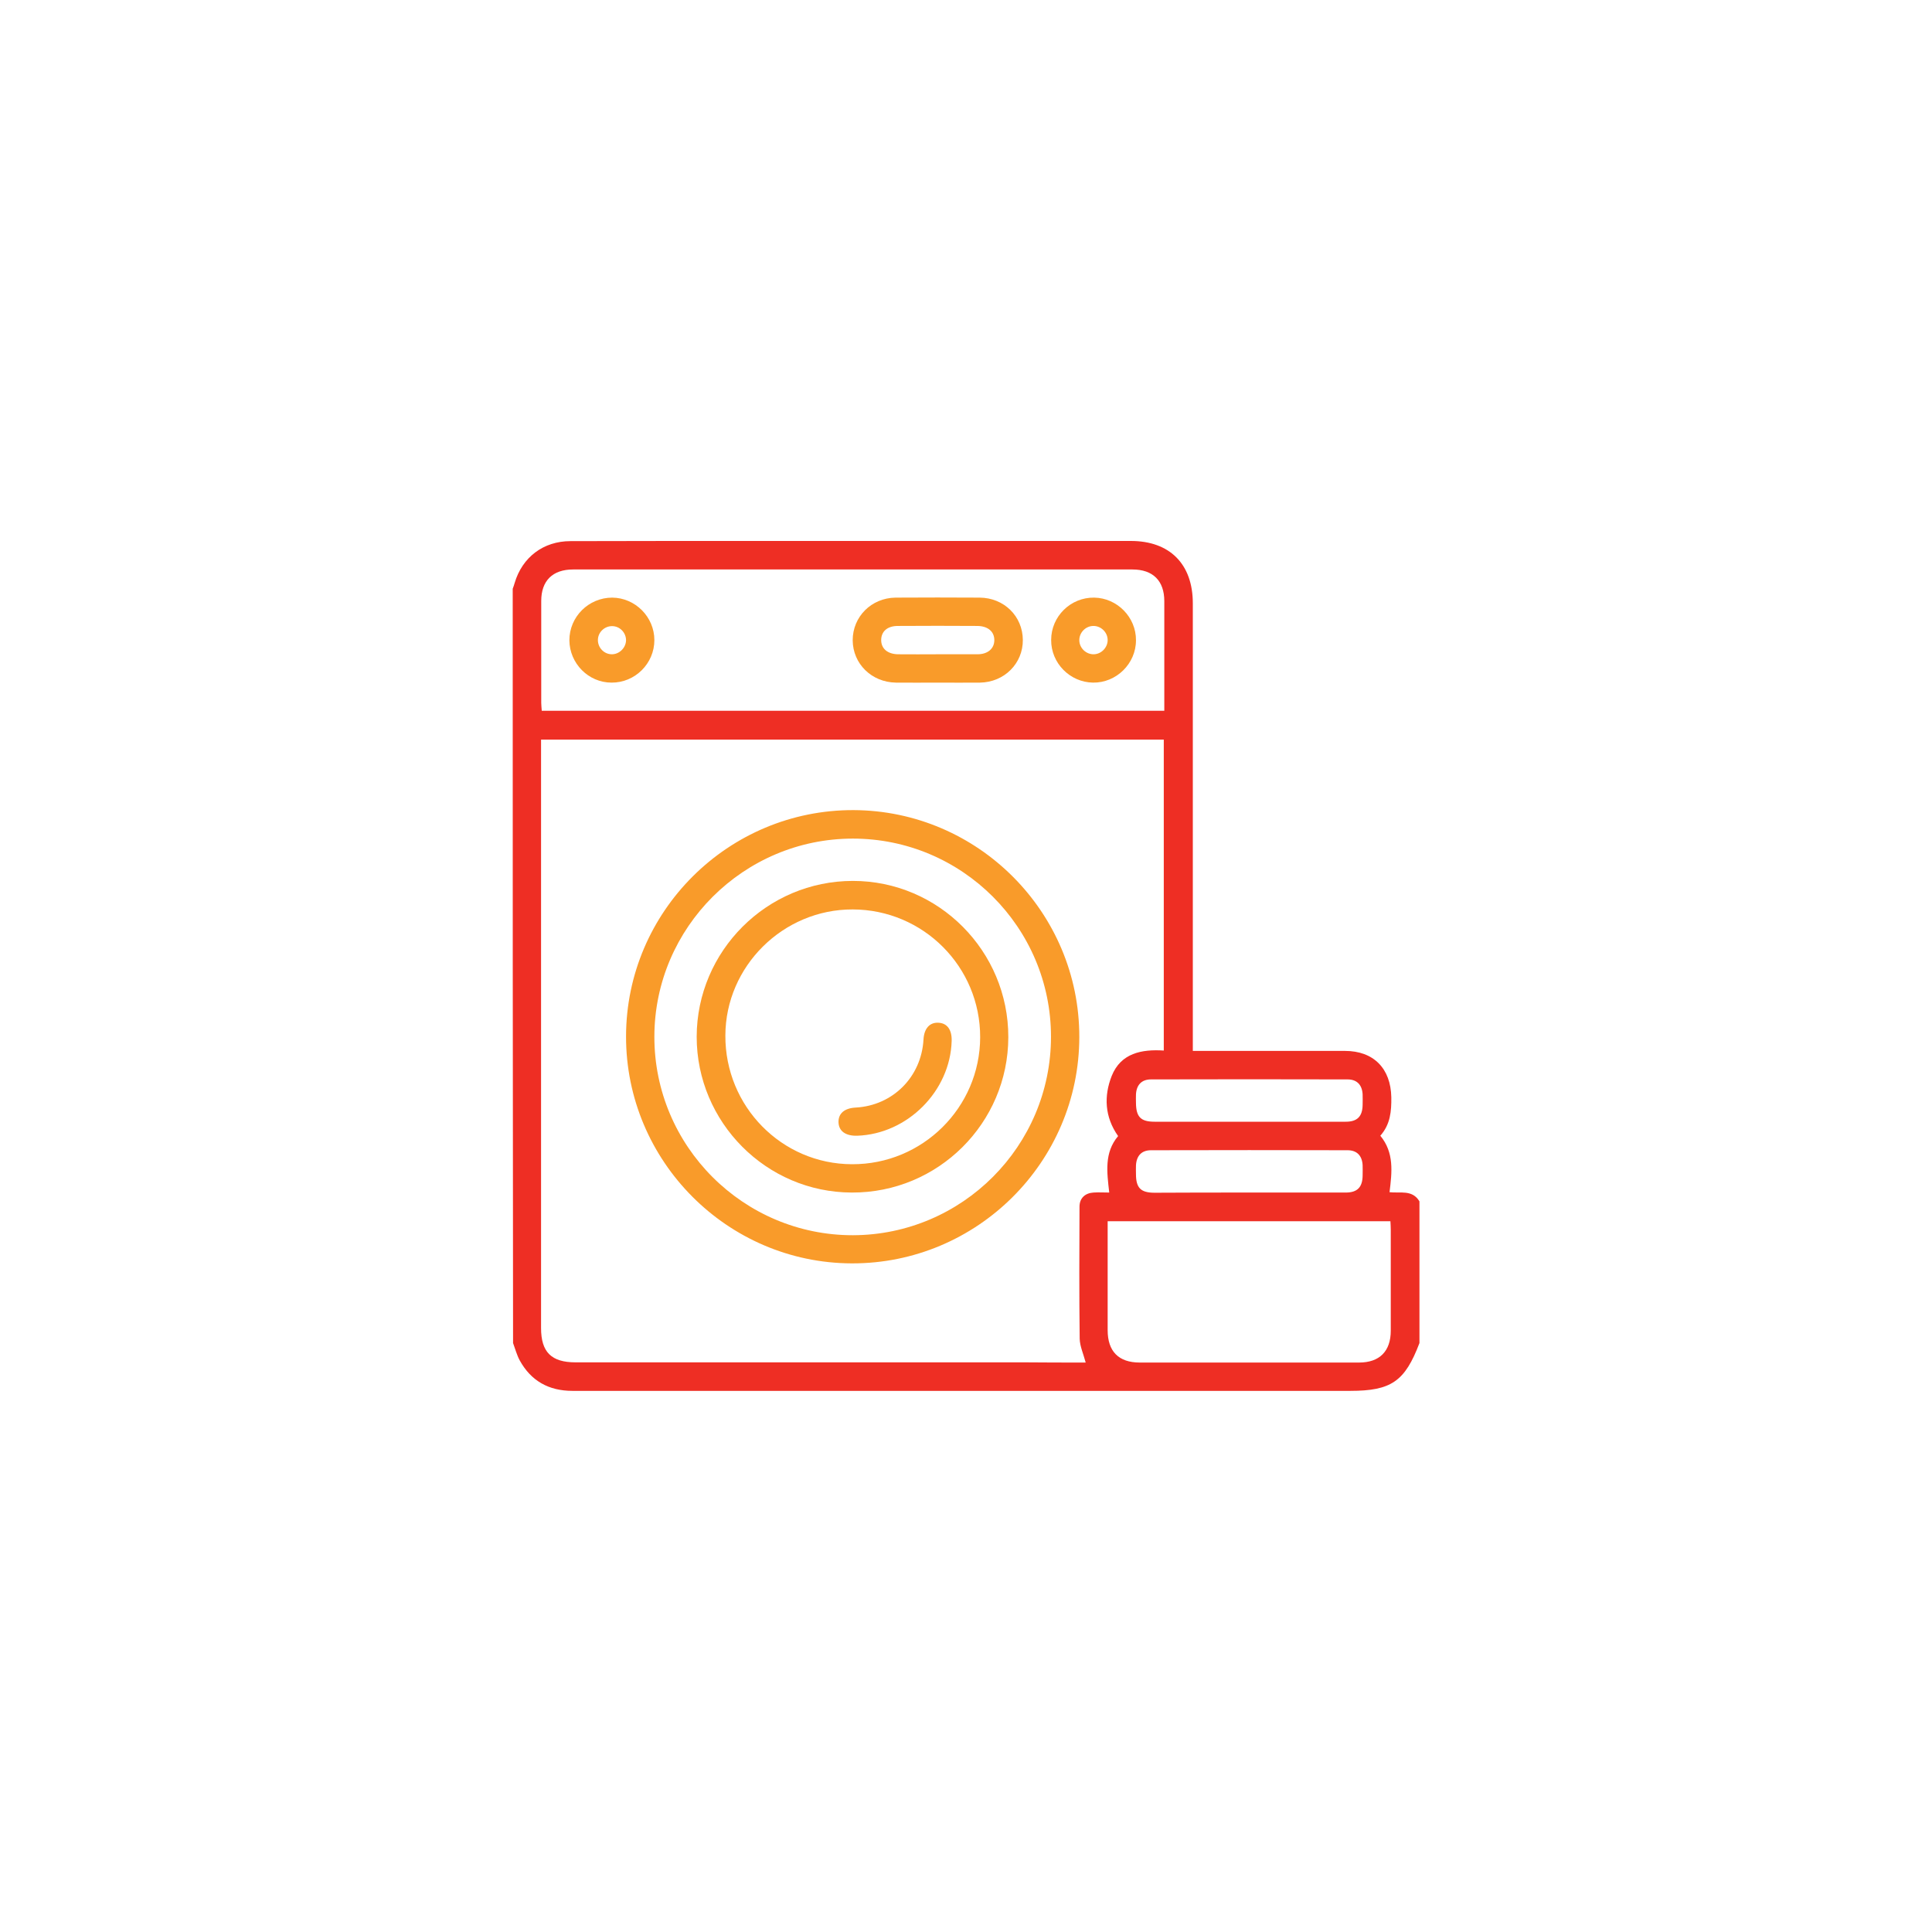<svg width="100" height="100" viewBox="0 0 100 100" fill="none" xmlns="http://www.w3.org/2000/svg">
<g filter="url(#filter0_d_0_422)">
<rect x="10" y="10" width="80" height="80" rx="40" fill="white"/>
<g clip-path="url(#clip0_0_422)">
<path d="M26.538 30.474C26.575 30.374 26.611 30.273 26.639 30.172C27.033 28.843 28.124 28.009 29.526 28.009C32.559 28 35.602 28 38.645 28C45.271 28 51.897 28 58.532 28C60.549 28 61.74 29.201 61.74 31.226C61.74 38.649 61.74 46.073 61.74 53.496C61.74 53.771 61.74 54.046 61.74 54.395C61.914 54.395 62.079 54.395 62.235 54.395C64.691 54.395 67.156 54.395 69.613 54.395C71.097 54.395 71.986 55.302 72.014 56.796C72.023 57.511 71.968 58.198 71.445 58.784C72.169 59.664 72.05 60.663 71.922 61.708C72.463 61.772 73.104 61.561 73.471 62.184C73.471 64.632 73.471 67.069 73.471 69.516C72.719 71.496 72.014 71.991 69.888 71.991C61.548 71.991 53.217 71.991 44.877 71.991C39.79 71.991 34.704 71.991 29.627 71.991C28.408 71.991 27.482 71.478 26.896 70.405C26.749 70.13 26.666 69.81 26.556 69.516C26.538 56.502 26.538 43.488 26.538 30.474ZM56.195 70.525C56.076 70.075 55.893 69.681 55.884 69.287C55.856 67.014 55.865 64.732 55.875 62.459C55.875 62.02 56.159 61.754 56.599 61.726C56.874 61.708 57.139 61.726 57.414 61.726C57.295 60.672 57.148 59.664 57.873 58.803C57.176 57.813 57.13 56.731 57.543 55.687C58.019 54.505 59.101 54.303 60.237 54.376C60.237 48.978 60.237 43.635 60.237 38.283C49.487 38.283 38.764 38.283 28.005 38.283C28.005 38.475 28.005 38.64 28.005 38.814C28.005 48.786 28.005 58.766 28.005 68.737C28.005 69.984 28.536 70.515 29.792 70.515C37.554 70.515 45.308 70.515 53.07 70.515C54.106 70.525 55.151 70.525 56.195 70.525ZM60.264 36.789C60.264 34.864 60.264 32.986 60.264 31.116C60.264 30.062 59.678 29.476 58.615 29.476C48.964 29.476 39.314 29.476 29.663 29.476C28.6 29.476 28.014 30.062 28.014 31.107C28.014 32.867 28.014 34.617 28.014 36.377C28.014 36.505 28.032 36.642 28.041 36.789C38.773 36.789 49.496 36.789 60.264 36.789ZM57.332 63.211C57.332 65.126 57.332 66.987 57.332 68.847C57.332 69.947 57.9 70.525 58.991 70.525C62.776 70.525 66.561 70.525 70.346 70.525C71.409 70.525 71.986 69.938 71.986 68.875C71.986 67.133 71.986 65.392 71.986 63.651C71.986 63.504 71.977 63.358 71.968 63.211C67.083 63.211 62.235 63.211 57.332 63.211ZM64.709 58.06C66.359 58.06 68.009 58.06 69.658 58.06C70.254 58.06 70.52 57.785 70.529 57.19C70.529 57.007 70.538 56.823 70.529 56.64C70.501 56.154 70.236 55.87 69.75 55.87C66.359 55.861 62.968 55.861 59.577 55.87C59.091 55.87 58.826 56.154 58.798 56.64C58.789 56.796 58.798 56.942 58.798 57.098C58.807 57.813 59.046 58.06 59.761 58.06C61.41 58.06 63.06 58.06 64.709 58.06ZM64.618 61.726C66.295 61.726 67.981 61.726 69.658 61.726C70.254 61.726 70.52 61.451 70.529 60.856C70.529 60.672 70.538 60.489 70.529 60.306C70.501 59.82 70.236 59.536 69.75 59.536C66.359 59.527 62.968 59.527 59.577 59.536C59.091 59.536 58.826 59.82 58.798 60.315C58.789 60.471 58.798 60.617 58.798 60.773C58.798 61.488 59.046 61.736 59.761 61.736C61.383 61.726 62.996 61.726 64.618 61.726Z" fill="#EE2E24"/>
<path d="M55.865 53.68C55.856 60.15 50.568 65.411 44.089 65.392C37.646 65.374 32.395 60.095 32.404 53.643C32.413 47.173 37.701 41.912 44.18 41.931C50.632 41.958 55.875 47.228 55.865 53.68ZM54.399 53.661C54.399 48.007 49.798 43.406 44.144 43.406C38.498 43.406 33.879 48.007 33.87 53.652C33.861 59.325 38.48 63.944 44.153 63.935C49.807 63.917 54.399 59.316 54.399 53.661Z" fill="#F99B2A"/>
<path d="M48.524 35.332C47.81 35.332 47.086 35.341 46.371 35.332C45.115 35.313 44.144 34.36 44.135 33.141C44.135 31.922 45.097 30.951 46.352 30.933C47.8 30.924 49.248 30.924 50.706 30.933C51.97 30.942 52.933 31.895 52.942 33.123C52.951 34.342 51.98 35.313 50.724 35.332C49.982 35.341 49.248 35.332 48.524 35.332ZM48.534 33.865C49.221 33.865 49.908 33.865 50.596 33.865C51.127 33.865 51.466 33.572 51.466 33.132C51.466 32.692 51.136 32.408 50.596 32.399C49.221 32.39 47.846 32.39 46.471 32.399C45.931 32.399 45.61 32.683 45.61 33.132C45.61 33.572 45.94 33.856 46.481 33.865C47.159 33.874 47.846 33.865 48.534 33.865Z" fill="#F99B2A"/>
<path d="M33.87 33.132C33.87 34.342 32.871 35.341 31.652 35.332C30.461 35.332 29.48 34.342 29.471 33.141C29.471 31.922 30.47 30.933 31.689 30.933C32.88 30.942 33.87 31.932 33.87 33.132ZM32.404 33.141C32.404 32.747 32.083 32.408 31.68 32.408C31.286 32.408 30.947 32.729 30.947 33.132C30.947 33.526 31.267 33.865 31.671 33.865C32.055 33.865 32.395 33.535 32.404 33.141Z" fill="#F99B2A"/>
<path d="M58.798 33.141C58.798 34.351 57.781 35.35 56.571 35.332C55.38 35.313 54.399 34.324 54.408 33.123C54.408 31.904 55.416 30.914 56.635 30.933C57.827 30.951 58.807 31.95 58.798 33.141ZM57.332 33.114C57.323 32.72 56.983 32.39 56.58 32.399C56.186 32.408 55.856 32.747 55.865 33.151C55.875 33.545 56.214 33.874 56.617 33.865C57.011 33.856 57.341 33.508 57.332 33.114Z" fill="#F99B2A"/>
<path d="M44.144 45.596C48.589 45.596 52.2 49.235 52.19 53.689C52.181 58.134 48.552 61.745 44.089 61.726C39.662 61.717 36.06 58.088 36.06 53.661C36.07 49.217 39.699 45.596 44.144 45.596ZM50.733 53.689C50.742 50.041 47.791 47.081 44.135 47.072C40.533 47.063 37.554 50.014 37.545 53.597C37.527 57.263 40.459 60.251 44.098 60.26C47.745 60.278 50.724 57.327 50.733 53.689Z" fill="#F99B2A"/>
<path d="M49.258 53.881C49.184 56.475 46.976 58.693 44.373 58.785C43.768 58.803 43.41 58.546 43.401 58.079C43.392 57.63 43.713 57.355 44.3 57.327C46.215 57.217 47.69 55.742 47.8 53.808C47.828 53.24 48.121 52.91 48.57 52.937C49.029 52.956 49.276 53.304 49.258 53.881Z" fill="#F99B2A"/>
</g>
</g>
<defs>
<filter id="filter0_d_0_422" x="0" y="0" width="100" height="100" filterUnits="userSpaceOnUse" color-interpolation-filters="sRGB">
<feFlood flood-opacity="0" result="BackgroundImageFix"/>
<feColorMatrix in="SourceAlpha" type="matrix" values="0 0 0 0 0 0 0 0 0 0 0 0 0 0 0 0 0 0 127 0" result="hardAlpha"/>
<feOffset/>
<feGaussianBlur stdDeviation="5"/>
<feComposite in2="hardAlpha" operator="out"/>
<feColorMatrix type="matrix" values="0 0 0 0 0 0 0 0 0 0 0 0 0 0 0 0 0 0 0.1 0"/>
<feBlend mode="normal" in2="BackgroundImageFix" result="effect1_dropShadow_0_422"/>
<feBlend mode="normal" in="SourceGraphic" in2="effect1_dropShadow_0_422" result="shape"/>
</filter>
<clipPath id="clip0_0_422">
<rect width="46.924" height="44" fill="white" transform="translate(26.538 28)"/>
</clipPath>
</defs>
</svg>
